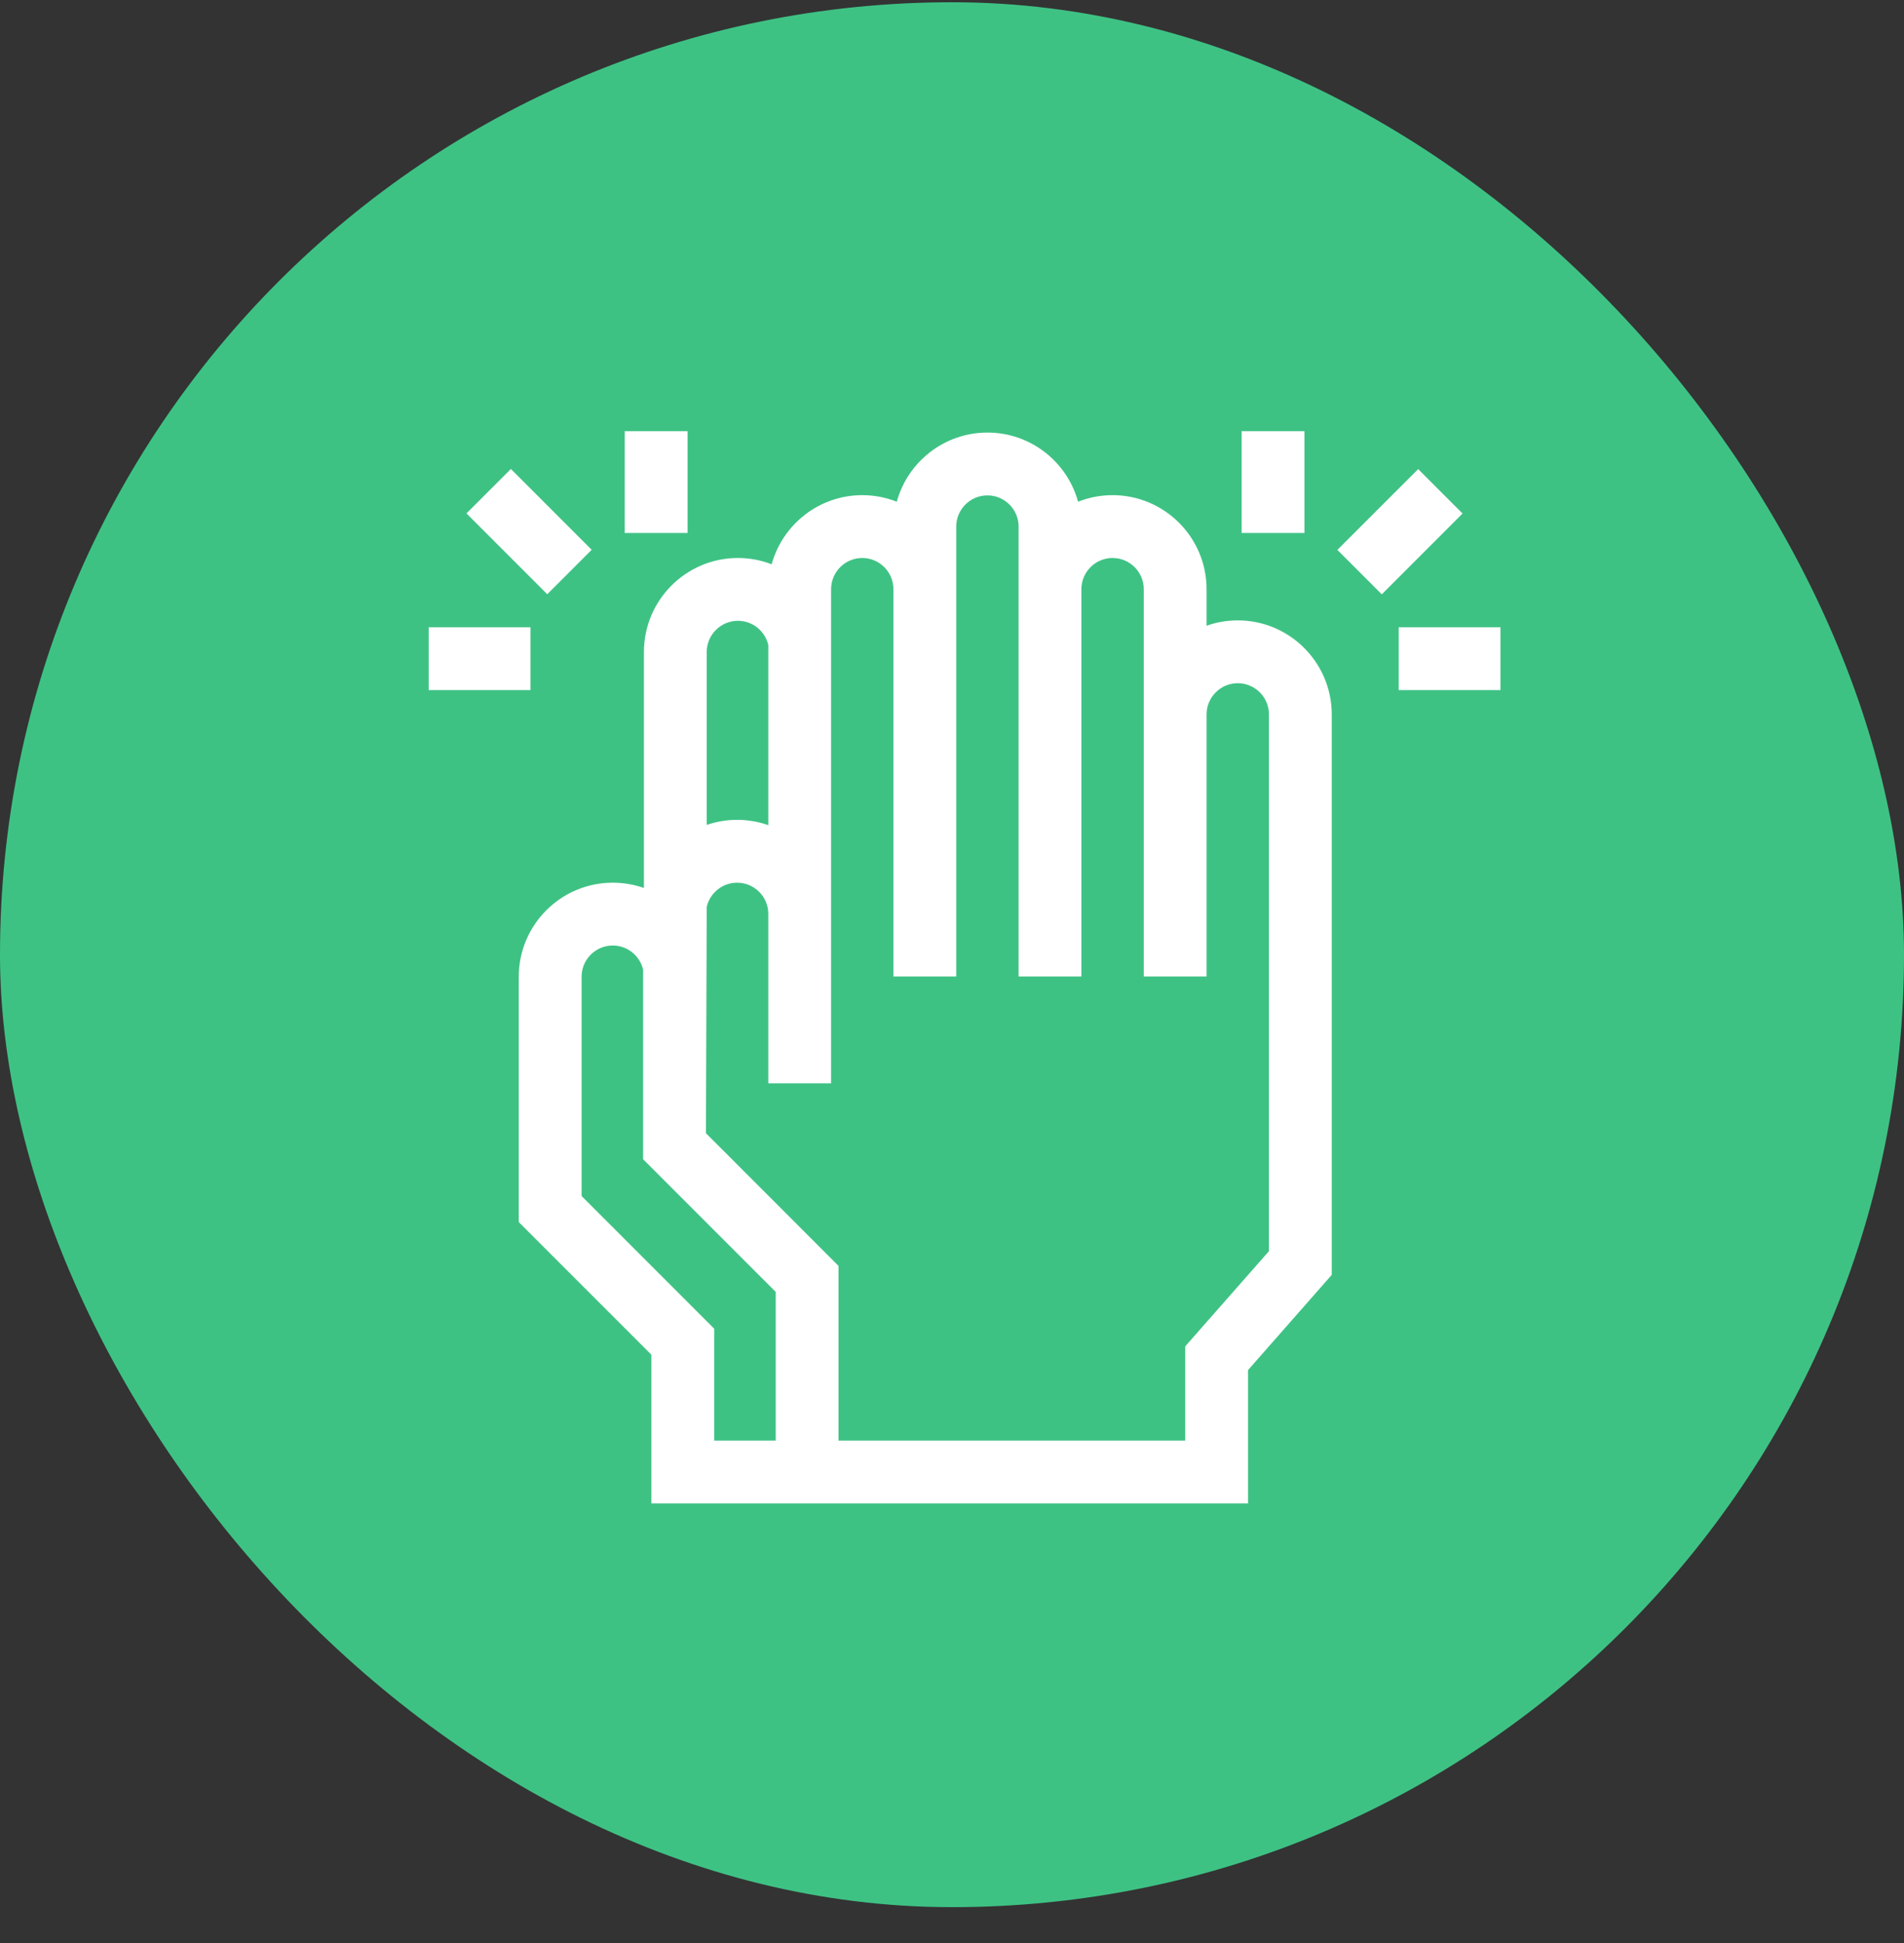 <svg width="50" height="51" viewBox="0 0 50 51" fill="none" xmlns="http://www.w3.org/2000/svg">
<rect x="0" y="0" width="50" height="51" fill="#333333" stroke="none"/>
<rect y="0.059" width="50" height="50" rx="25" fill="#3ec284"/>
<g clip-path="url(#clip0_878_1539)">
<path d="M11.258 16.465H13.93V18.114H11.258V16.465Z" fill="white"/>
<path d="M12.25 13.476L13.416 12.31L15.537 14.431L14.371 15.597L12.25 13.476Z" fill="white"/>
<path d="M16.406 11.317H18.055V13.989H16.406V11.317Z" fill="white"/>
<path d="M36.731 16.465H39.403V18.114H36.731V16.465Z" fill="white"/>
<path d="M35.12 14.434L37.242 12.313L38.407 13.479L36.286 15.6L35.12 14.434Z" fill="white"/>
<path d="M32.606 11.317H34.255V13.989H32.606V11.317Z" fill="white"/>
<path d="M32.504 16.284C32.217 16.284 31.942 16.333 31.685 16.424V15.465C31.685 14.104 30.578 12.997 29.217 12.997C28.898 12.997 28.592 13.058 28.311 13.169C28.024 12.124 27.066 11.354 25.931 11.354C24.795 11.354 23.837 12.124 23.55 13.169C23.269 13.058 22.963 12.997 22.644 12.997C21.509 12.997 20.552 13.767 20.264 14.811C19.989 14.705 19.691 14.646 19.378 14.646C18.017 14.646 16.91 15.753 16.91 17.114V23.308C16.654 23.218 16.378 23.169 16.091 23.169C14.731 23.169 13.623 24.276 13.623 25.637V32.077L17.106 35.559V39.462H32.774V35.962L34.972 33.463V18.752C34.972 17.391 33.865 16.284 32.504 16.284ZM19.378 16.295C19.767 16.295 20.092 16.567 20.176 16.93V21.659C19.919 21.569 19.644 21.519 19.357 21.519C19.078 21.519 18.81 21.567 18.559 21.652V17.114C18.559 16.663 18.927 16.295 19.378 16.295ZM18.755 37.813V34.876L15.273 31.394V25.637C15.273 25.185 15.64 24.818 16.091 24.818C16.48 24.818 16.805 25.09 16.889 25.453V30.428L20.371 33.91V37.813H18.755ZM33.323 32.841L31.124 35.34V37.813H22.02V33.227L18.538 29.744L18.559 23.804C18.643 23.44 18.968 23.169 19.357 23.169C19.808 23.169 20.176 23.536 20.176 23.987V28.435H21.825V15.465C21.825 15.014 22.192 14.646 22.644 14.646C23.095 14.646 23.462 15.014 23.462 15.465V25.631H25.111V13.822C25.111 13.37 25.479 13.003 25.93 13.003C26.382 13.003 26.749 13.37 26.749 13.822V25.631H28.398V15.465C28.398 15.014 28.766 14.646 29.217 14.646C29.669 14.646 30.036 15.014 30.036 15.465V25.631H31.685V18.752C31.685 18.3 32.053 17.933 32.504 17.933C32.956 17.933 33.323 18.3 33.323 18.752V32.841H33.323Z" fill="white"/>
</g>
<defs>
<clipPath id="clip0_878_1539">
<rect width="28.145" height="28.145" fill="white" transform="translate(11.258 11.317)"/>
</clipPath>
</defs>
</svg>
